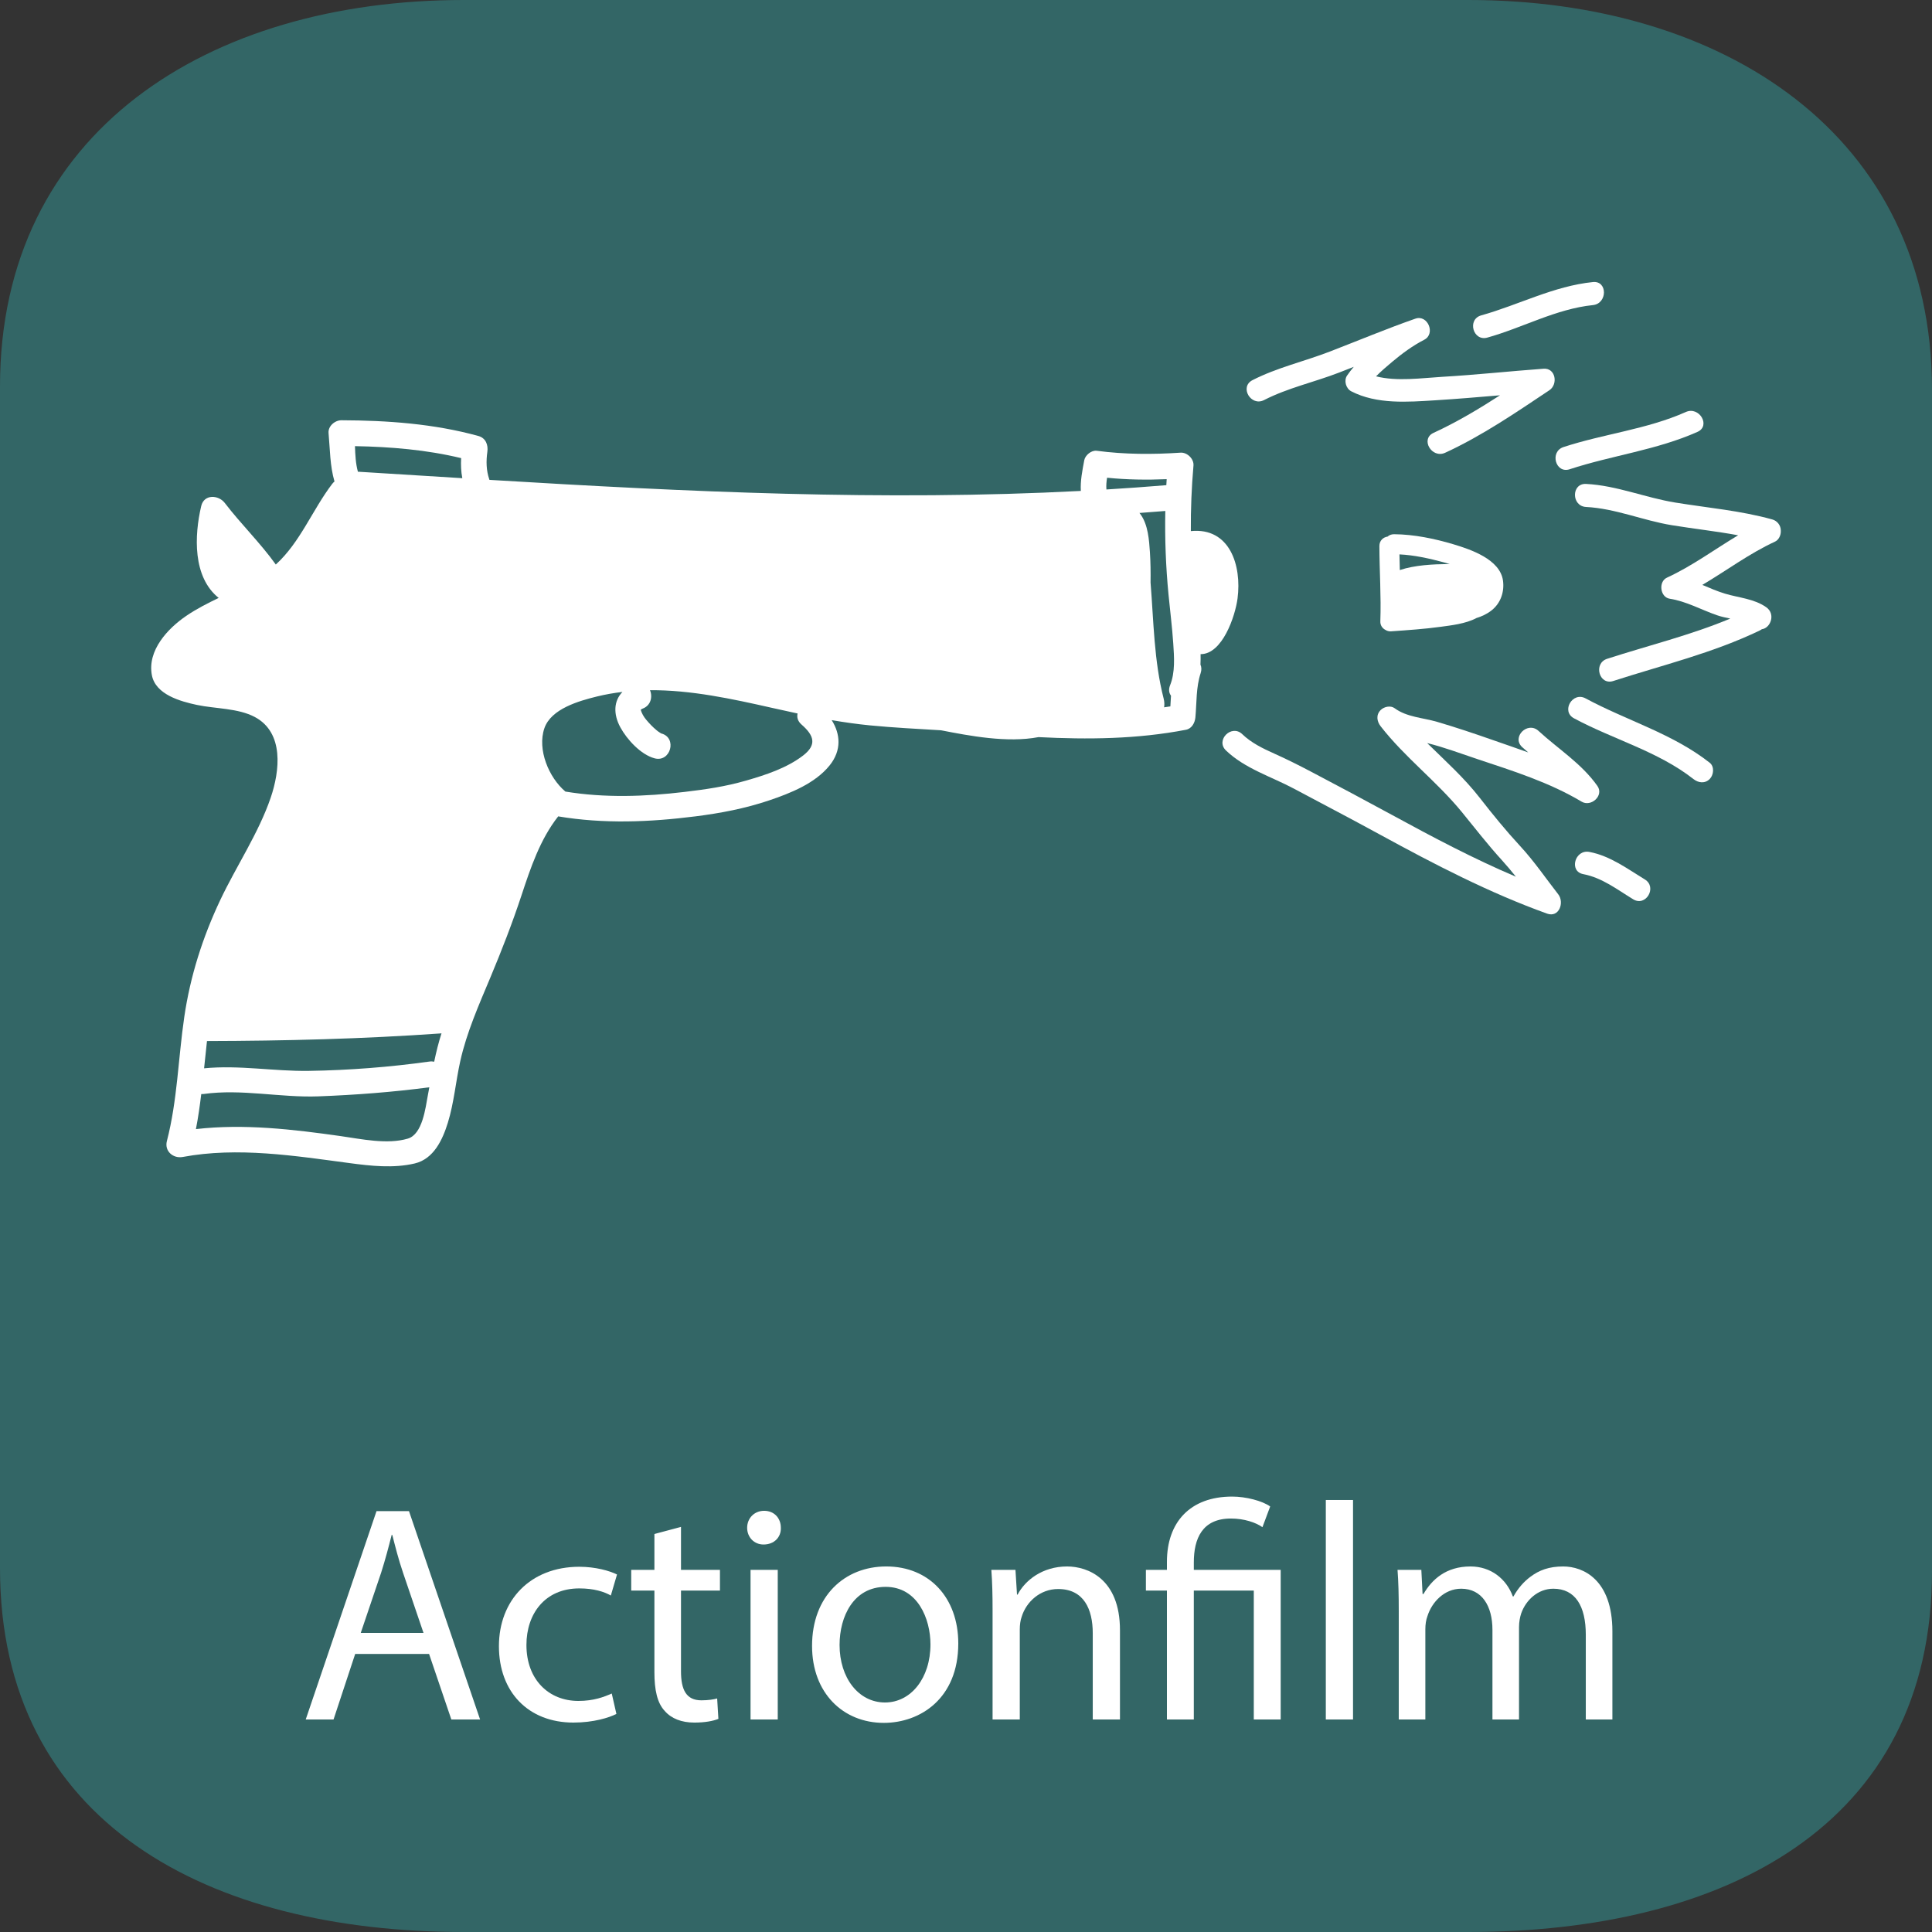 <?xml version="1.0" encoding="utf-8"?>
<!-- Generator: Adobe Illustrator 16.0.3, SVG Export Plug-In . SVG Version: 6.00 Build 0)  -->
<!DOCTYPE svg PUBLIC "-//W3C//DTD SVG 1.1//EN" "http://www.w3.org/Graphics/SVG/1.1/DTD/svg11.dtd">
<svg version="1.1" id="Ebene_1" xmlns:x="http://ns.adobe.com/Extensibility/1.0/" xmlns:i="http://ns.adobe.com/AdobeIllustrator/10.0/" xmlns:graph="http://ns.adobe.com/Graphs/1.0/"
	 xmlns="http://www.w3.org/2000/svg" xmlns:xlink="http://www.w3.org/1999/xlink" x="0px" y="0px" width="300px" height="300px"
	 viewBox="4.074 5 300 300" enable-background="new 4.074 5 300 300" xml:space="preserve">
<rect x="4.074" y="5" width="300" height="300" fill="#333333" stroke="none"/>
<path fill="#336666" d="M232.074,305h-156c-39.601,0-72-16.9-72-56.5V65c0-39.6,32.399-60,72-60h156c39.6,0,71.999,20.9,71.999,60.5
	V249C304.073,288.6,271.674,305,232.074,305z"/>
<g>
	<path fill="#FFFFFF" d="M59.227,261.823L55.867,272h-4.32l10.993-32.355h5.04L78.621,272h-4.464L70.7,261.823H59.227z
		 M69.836,258.559l-3.168-9.313c-0.72-2.112-1.2-4.032-1.68-5.904h-0.097c-0.479,1.92-1.008,3.889-1.632,5.856l-3.168,9.36H69.836z"
		/>
	<path fill="#FFFFFF" d="M99.788,271.136c-1.104,0.576-3.552,1.345-6.672,1.345c-7.009,0-11.569-4.753-11.569-11.857
		c0-7.152,4.896-12.337,12.481-12.337c2.496,0,4.704,0.624,5.856,1.2l-0.96,3.264c-1.009-0.576-2.593-1.104-4.896-1.104
		c-5.329,0-8.209,3.936-8.209,8.785c0,5.376,3.456,8.688,8.064,8.688c2.4,0,3.984-0.623,5.185-1.151L99.788,271.136z"/>
	<path fill="#FFFFFF" d="M109.819,242.094v6.672h6.049v3.217h-6.049v12.529c0,2.88,0.816,4.512,3.168,4.512
		c1.104,0,1.921-0.144,2.448-0.287l0.192,3.168c-0.816,0.336-2.112,0.576-3.744,0.576c-1.969,0-3.553-0.625-4.561-1.776
		c-1.2-1.249-1.632-3.313-1.632-6.049v-12.673h-3.601v-3.217h3.601v-5.568L109.819,242.094z"/>
	<path fill="#FFFFFF" d="M125.323,242.237c0.048,1.44-1.009,2.593-2.688,2.593c-1.488,0-2.544-1.152-2.544-2.593
		c0-1.487,1.104-2.64,2.64-2.64C124.314,239.598,125.323,240.75,125.323,242.237z M120.618,272v-23.234h4.225V272H120.618z"/>
	<path fill="#FFFFFF" d="M152.876,260.191c0,8.592-5.953,12.336-11.569,12.336c-6.288,0-11.137-4.607-11.137-11.952
		c0-7.776,5.089-12.337,11.521-12.337C148.363,248.238,152.876,253.086,152.876,260.191z M134.442,260.432
		c0,5.088,2.928,8.928,7.057,8.928c4.032,0,7.057-3.792,7.057-9.024c0-3.937-1.969-8.929-6.961-8.929
		S134.442,256.015,134.442,260.432z"/>
	<path fill="#FFFFFF" d="M158.201,255.055c0-2.4-0.047-4.369-0.191-6.289h3.744l0.24,3.841h0.096
		c1.152-2.208,3.842-4.368,7.682-4.368c3.217,0,8.209,1.92,8.209,9.889V272h-4.225v-13.393c0-3.745-1.393-6.865-5.377-6.865
		c-2.785,0-4.945,1.969-5.664,4.32c-0.193,0.528-0.289,1.248-0.289,1.969V272h-4.225V255.055z"/>
	<path fill="#FFFFFF" d="M185.274,272v-20.018h-3.266v-3.217h3.266v-1.248c0-6.145,3.6-10.129,10.129-10.129
		c2.16,0,4.703,0.672,5.904,1.537l-1.201,3.216c-1.008-0.72-2.832-1.345-4.896-1.345c-4.463,0-5.76,3.121-5.76,6.816v1.152h13.488
		V272h-4.176v-20.018h-9.313V272H185.274z"/>
	<path fill="#FFFFFF" d="M209.946,237.917h4.225V272h-4.225V237.917z"/>
	<path fill="#FFFFFF" d="M221.272,255.055c0-2.4-0.047-4.369-0.191-6.289h3.697l0.191,3.744h0.145
		c1.295-2.207,3.455-4.271,7.297-4.271c3.168,0,5.568,1.92,6.576,4.656h0.096c0.721-1.297,1.633-2.305,2.592-3.024
		c1.393-1.056,2.928-1.632,5.137-1.632c3.072,0,7.633,2.016,7.633,10.08V272h-4.129v-13.153c0-4.464-1.631-7.152-5.039-7.152
		c-2.4,0-4.273,1.776-4.994,3.841c-0.191,0.576-0.336,1.344-0.336,2.111V272h-4.127v-13.922c0-3.695-1.633-6.384-4.85-6.384
		c-2.641,0-4.561,2.112-5.232,4.224c-0.24,0.625-0.336,1.345-0.336,2.064V272h-4.129V255.055z"/>
</g>
<g>
	<g id="Layer_1">
		<g>
			<g>
				<path fill="#FFFFFF" d="M188.986,87.468c-0.021-3.391,0.113-6.784,0.41-10.178c0.09-1.036-0.979-2.067-2-2
					c-4.348,0.29-8.707,0.281-13.031-0.296c-0.813-0.108-1.779,0.686-1.928,1.468c-0.303,1.64-0.619,3.173-0.533,4.768
					c-30.61,1.601-61.25,0.138-91.836-1.718c-0.009-0.029-0.016-0.058-0.022-0.087c-0.472-1.396-0.503-2.813-0.296-4.268
					c0.15-1.079-0.247-2.144-1.396-2.459c-6.885-1.902-14.145-2.418-21.262-2.441c-1.018-0.003-2.102,0.916-1.999,1.999
					c0.233,2.581,0.211,5.071,0.921,7.51c-0.125,0.104-0.244,0.226-0.354,0.366c-3.09,4.057-4.961,9.072-8.76,12.527
					c-2.416-3.377-5.404-6.272-7.927-9.565c-0.967-1.26-3.215-1.388-3.653,0.479c-1.084,4.607-1.334,11.034,2.711,14.271
					c-1.723,0.83-3.428,1.694-5.01,2.771c-2.923,1.983-6.082,5.39-5.367,9.212c0.569,3.038,4.476,4.093,7.002,4.633
					c2.848,0.605,6.381,0.489,8.985,1.875c4.587,2.438,3.868,8.413,2.474,12.506c-1.879,5.516-5.338,10.632-7.83,15.896
					c-2.742,5.803-4.666,11.82-5.598,18.18c-0.941,6.428-1.068,12.959-2.701,19.274c-0.4,1.565,0.98,2.735,2.459,2.462
					c8.535-1.593,17.396-0.181,25.896,0.951c3.327,0.443,6.816,0.835,10.125,0.058c2.958-0.697,4.331-3.687,5.146-6.317
					c0.965-3.112,1.225-6.409,1.933-9.581c0.987-4.438,2.888-8.726,4.639-12.902c1.779-4.249,3.429-8.479,4.874-12.854
					c1.402-4.247,2.885-8.688,5.692-12.243c7.073,1.188,14.198,0.898,21.304-0.001c3.909-0.495,7.688-1.212,11.432-2.474
					c3.319-1.119,7.157-2.634,9.418-5.448c1.871-2.331,1.676-4.862,0.313-7.021c1.955,0.335,3.92,0.614,5.899,0.81
					c3.681,0.359,7.385,0.543,11.08,0.767c4.375,0.849,10.239,1.993,15.139,1.06c7.652,0.391,15.316,0.317,22.89-1.141
					c0.921-0.177,1.39-1.087,1.468-1.928c0.213-2.316,0.084-4.635,0.817-6.872c0.166-0.507,0.131-0.952-0.032-1.319
					c0.027-0.536,0.032-1.076,0.021-1.623c3.382,0.022,5.376-5.889,5.739-8.645C196.911,92.781,195.023,86.866,188.986,87.468z
					 M70.509,175.082c-0.366,1.939-0.82,6.04-3.105,6.72c-3.188,0.95-7.215,0.068-10.422-0.388
					c-7.396-1.049-15.021-1.947-22.486-1.087c0.353-1.801,0.607-3.616,0.828-5.438c0.123,0.003,0.248,0.002,0.379-0.015
					c5.902-0.824,11.902,0.591,17.83,0.367c5.754-0.219,11.5-0.654,17.207-1.408C70.665,174.251,70.588,174.666,70.509,175.082z
					 M71.495,169.862c-0.227-0.045-0.465-0.063-0.725-0.026c-6.184,0.862-12.492,1.354-18.736,1.449
					c-5.457,0.083-10.822-0.934-16.269-0.397c0.146-1.413,0.289-2.826,0.45-4.235c12.1-0.027,24.195-0.331,36.271-1.182
					c0.056-0.003,0.101-0.019,0.146-0.023C72.165,166.906,71.803,168.378,71.495,169.862z M59.752,78.252
					c-0.034-0.002-0.063,0.004-0.101,0.003c-0.353-1.272-0.412-2.633-0.459-3.978c5.537,0.101,11.104,0.56,16.487,1.86
					c-0.056,1.046-0.019,2.084,0.183,3.115C70.493,78.924,65.12,78.585,59.752,78.252z M128.751,122.34
					c-2.553,1.943-5.78,2.991-8.819,3.868c-3.271,0.943-6.257,1.365-9.548,1.759c-6.132,0.733-12.402,0.955-18.516-0.052
					c-2.592-2.191-4.385-6.54-3.266-9.824c1.037-3.047,5.412-4.258,8.135-4.933c1.326-0.328,2.658-0.558,3.99-0.715
					c-1.353,1.388-1.449,3.431-0.326,5.495c1.021,1.88,3.168,4.236,5.313,4.813c2.494,0.672,3.55-3.185,1.063-3.855
					c-0.019-0.004-0.024-0.005-0.029-0.005c-0.035-0.021-0.094-0.059-0.194-0.121c-0.229-0.138-0.358-0.238-0.543-0.393
					c-0.599-0.493-1.132-1.062-1.628-1.656c-0.365-0.438-0.665-0.975-0.822-1.508c0.082-0.051,0.2-0.143,0.258-0.162
					c1.338-0.474,1.613-1.873,1.182-2.878c6.359-0.044,12.742,1.342,18.939,2.741c1.328,0.299,2.654,0.594,3.983,0.876
					c-0.138,0.567,0.01,1.188,0.604,1.708C130.483,119.207,130.964,120.651,128.751,122.34z M175.98,79.181
					c3.076,0.313,6.168,0.354,9.258,0.224c-0.021,0.311-0.041,0.622-0.058,0.933c-3.104,0.257-6.202,0.479-9.303,0.668
					C175.827,80.389,175.881,79.786,175.98,79.181z M185.906,113.029c-0.037,0.552-0.063,1.104-0.097,1.657
					c-0.323,0.057-0.649,0.098-0.974,0.146c0.068-0.41,0.057-0.863-0.069-1.354c-1.507-5.875-1.548-11.975-2.034-18.014
					c0.022-1.567,0.004-3.135-0.098-4.699c-0.125-1.893-0.286-4.263-1.438-5.868c-0.063-0.087-0.129-0.167-0.192-0.243
					c1.34-0.099,2.68-0.198,4.019-0.311c-0.088,4.323,0.079,8.641,0.496,12.969c0.244,2.525,0.565,5.041,0.736,7.574
					c0.143,2.129,0.322,4.498-0.489,6.521C185.499,112.067,185.601,112.62,185.906,113.029z"/>
				<path fill="#FFFFFF" d="M237.458,95.159c-0.451-3.311-5.026-4.841-7.691-5.642c-2.919-0.874-6.152-1.542-9.211-1.563
					c-0.438-0.002-0.773,0.142-1.021,0.368c-0.672,0.104-1.271,0.598-1.27,1.479c0.01,3.894,0.286,7.783,0.146,11.674
					c-0.021,0.644,0.334,1.111,0.818,1.35c0.229,0.146,0.523,0.229,0.881,0.204c2.576-0.181,5.144-0.352,7.701-0.704
					c1.496-0.207,3.858-0.454,5.521-1.355c0.844-0.258,1.644-0.634,2.354-1.192C237.101,98.663,237.695,96.903,237.458,95.159z
					 M228.281,92.324c0.304,0.081,0.603,0.167,0.896,0.257c-0.072,0.001-0.146,0.002-0.215,0.003
					c-2.4,0.029-5.182,0.157-7.525,0.935c-0.021-0.812-0.043-1.623-0.056-2.434C223.697,91.199,225.972,91.704,228.281,92.324z"/>
				<path fill="#FFFFFF" d="M243.755,62.256c-5.253,0.382-10.49,0.954-15.747,1.258c-3.185,0.188-7.002,0.75-10.263-0.077
					c0.807-0.818,1.695-1.569,2.556-2.292c1.521-1.276,3.162-2.481,4.933-3.393c1.795-0.923,0.541-3.939-1.377-3.271
					c-4.481,1.563-8.861,3.402-13.291,5.111c-3.996,1.543-8.175,2.477-12.012,4.44c-2.054,1.052-0.244,4.139,1.805,3.089
					c3.693-1.893,7.77-2.771,11.617-4.256c0.771-0.297,1.539-0.601,2.309-0.902c-0.364,0.433-0.717,0.88-1.035,1.348
					c-0.534,0.773-0.18,2.024,0.642,2.448c3.974,2.054,8.776,1.663,13.095,1.396c3.342-0.207,6.676-0.493,10.01-0.775
					c-3.322,2.146-6.723,4.175-10.323,5.833c-2.097,0.963-0.274,4.046,1.806,3.089c5.734-2.639,10.951-6.219,16.188-9.712
					C246.027,64.677,245.652,62.118,243.755,62.256z"/>
				<path fill="#FFFFFF" d="M279.284,85.662c-4.92-1.371-10.041-1.808-15.066-2.624c-4.674-0.76-9.088-2.648-13.859-2.895
					c-2.307-0.116-2.295,3.46,0,3.578c4.557,0.234,8.849,2.104,13.325,2.833c3.421,0.558,6.88,0.935,10.289,1.564
					c-3.685,2.202-7.146,4.777-11.06,6.581c-1.352,0.623-1.066,3.036,0.43,3.27c2.587,0.404,4.877,1.708,7.324,2.558
					c0.664,0.229,1.371,0.38,2.083,0.526c-6.185,2.587-12.749,4.185-19.119,6.244c-2.188,0.708-1.25,4.162,0.948,3.449
					c7.64-2.471,15.486-4.345,22.748-7.846c0.119-0.06,0.229-0.125,0.32-0.195c1.354-0.165,2.187-2.352,0.701-3.405
					c-1.875-1.333-4.285-1.474-6.43-2.122c-1.205-0.365-2.354-0.872-3.508-1.354c3.771-2.232,7.303-4.882,11.297-6.726
					c0.558-0.257,0.889-0.962,0.889-1.545v-0.169C280.598,86.589,280.051,85.875,279.284,85.662z"/>
				<path fill="#FFFFFF" d="M252.113,127.034c-2.461-3.481-6.045-5.7-9.139-8.541c-1.695-1.559-4.232,0.966-2.529,2.528
					c0.306,0.279,0.615,0.553,0.936,0.818c-1.859-0.671-3.73-1.305-5.594-1.958c-2.824-0.992-5.688-1.948-8.563-2.794
					c-2.178-0.64-4.714-0.725-6.59-2.114c-0.636-0.472-1.646-0.24-2.168,0.28c-0.753,0.753-0.602,1.761,0,2.53
					c3.758,4.834,8.705,8.551,12.577,13.281c2.06,2.517,4.024,5.071,6.222,7.479c0.768,0.843,1.49,1.71,2.196,2.592
					c-6.578-2.792-12.906-6.144-19.187-9.565c-4.179-2.279-8.382-4.508-12.593-6.729c-1.897-1.001-3.792-1.95-5.751-2.829
					c-1.773-0.795-3.546-1.652-4.96-3.012c-1.664-1.598-4.196,0.929-2.53,2.53c2.941,2.823,7.014,4.047,10.551,5.931
					c4.496,2.396,9.009,4.756,13.479,7.197c8.37,4.567,16.841,8.974,25.83,12.207c1.886,0.679,2.711-1.741,1.741-2.99
					c-1.971-2.53-3.748-5.152-5.932-7.513c-2.215-2.397-4.266-4.911-6.268-7.486c-2.417-3.108-5.354-5.737-8.156-8.491
					c2.65,0.653,5.243,1.638,7.828,2.498c5.493,1.828,11.154,3.608,16.148,6.595C251.134,130.359,253.181,128.541,252.113,127.034z"
					/>
				<path fill="#FFFFFF" d="M251.421,48.797c-6.096,0.625-11.516,3.543-17.346,5.175c-2.219,0.621-1.272,4.073,0.951,3.45
					c5.476-1.531,10.685-4.461,16.395-5.047C253.693,52.141,253.716,48.561,251.421,48.797z"/>
				<path fill="#FFFFFF" d="M265.853,68.974c-6.027,2.688-12.756,3.396-18.996,5.443c-2.182,0.715-1.248,4.171,0.95,3.449
					c6.558-2.152,13.511-2.979,19.851-5.805C269.762,71.127,267.941,68.045,265.853,68.974z"/>
				<path fill="#FFFFFF" d="M269.554,123.434c-5.763-4.527-12.896-6.551-19.273-9.989c-2.028-1.097-3.836,1.992-1.807,3.089
					c6.061,3.269,13.078,5.132,18.551,9.433c0.77,0.604,1.778,0.75,2.529,0C270.181,125.336,270.322,124.038,269.554,123.434z"/>
				<path fill="#FFFFFF" d="M259.48,141.556c-2.748-1.673-5.373-3.652-8.604-4.27c-2.254-0.431-3.219,3.02-0.951,3.45
					c2.924,0.556,5.264,2.396,7.751,3.907C259.652,145.848,261.448,142.752,259.48,141.556z"/>
			</g>
		</g>
	</g>
</g>
</svg>

